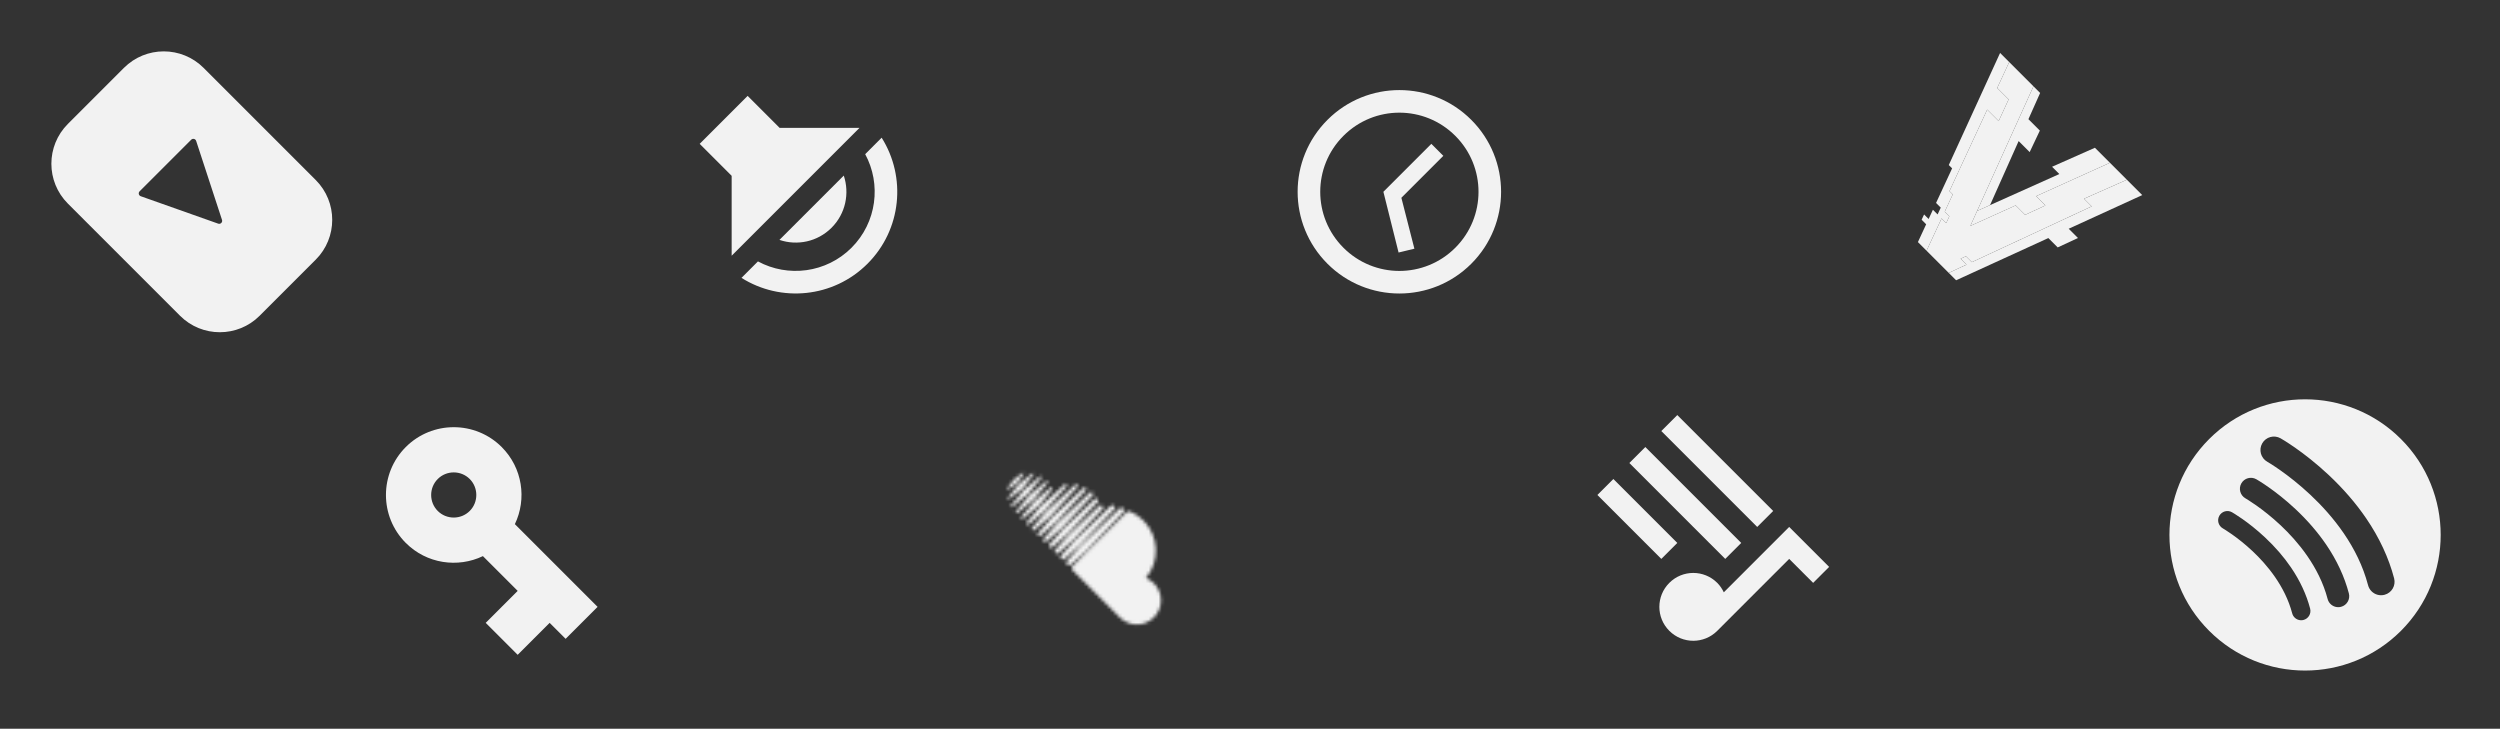 <svg width="765" height="223" viewBox="0 0 765 223" fill="none" xmlns="http://www.w3.org/2000/svg">
<rect x="0" y="0" width="765" height="223" fill="#333333" stroke="none"/>
<g clip-path="url(#clip0)">
<path d="M441.659 47.686L437.991 44.017L423.318 58.69L427.964 77.275L432.806 76.101L428.82 60.524L441.659 47.686ZM450.218 36.681C438.064 24.528 418.354 24.528 406.2 36.681C394.047 48.835 394.022 68.52 406.2 80.699C418.354 92.852 438.064 92.852 450.218 80.699C462.371 68.545 462.371 48.835 450.218 36.681ZM411.091 75.808C401.627 66.344 401.627 51.036 411.091 41.572C420.555 32.108 435.863 32.108 445.327 41.572C454.791 51.036 454.791 66.344 445.327 75.808C435.863 85.272 420.555 85.272 411.091 75.808Z" fill="#F2F2F2"/>
</g>
<g clip-path="url(#clip1)">
<path d="M157.551 160.39C161.244 152.687 159.899 143.174 153.516 136.792C145.422 128.697 132.266 128.697 124.171 136.792C116.077 144.886 116.077 158.042 124.171 166.137C130.554 172.519 140.066 173.864 147.769 170.172L158.407 180.809L148.625 190.591L158.407 200.372L168.189 190.591L173.08 195.482L182.861 185.7L157.551 160.39ZM133.953 156.355C131.263 153.665 131.263 149.263 133.953 146.573C136.643 143.883 141.045 143.883 143.735 146.573C146.425 149.263 146.425 153.665 143.735 156.355C141.045 159.045 136.643 159.045 133.953 156.355Z" fill="#F2F2F2"/>
</g>
<g clip-path="url(#clip2)">
<mask id="mask0" mask-type="alpha" maskUnits="userSpaceOnUse" x="305" y="133" width="62" height="62">
<path d="M308.562 149.746C308.452 149.827 308.316 149.827 308.228 149.738C308.139 149.65 308.139 149.514 308.223 149.403L310.234 146.771L312.905 144.721C313.016 144.636 313.152 144.636 313.241 144.725C313.329 144.813 313.329 144.949 313.245 145.062L311.252 147.794L308.562 149.746ZM308.732 152.736C308.616 152.822 308.472 152.82 308.382 152.729C308.294 152.641 308.287 152.494 308.376 152.381L311.693 148.229L315.929 144.828C316.04 144.743 316.189 144.746 316.277 144.834C316.368 144.924 316.369 145.069 316.284 145.184L312.941 149.477L308.732 152.736ZM309.804 155.074C309.671 155.183 309.494 155.178 309.384 155.069C309.271 154.956 309.268 154.78 309.379 154.648L313.346 149.888L318.272 145.755C318.405 145.642 318.583 145.644 318.696 145.757C318.805 145.867 318.808 146.045 318.698 146.181L314.618 151.159L309.804 155.074ZM311.388 156.934C311.236 157.061 311.022 157.057 310.893 156.928C310.761 156.796 310.758 156.582 310.886 156.432L315.014 151.556L320.042 147.276C320.193 147.147 320.407 147.15 320.539 147.282C320.668 147.411 320.672 147.625 320.544 147.778L316.314 152.856L311.388 156.934ZM313.083 158.702C312.913 158.855 312.667 158.849 312.518 158.699C312.364 158.546 312.362 158.304 312.513 158.132L316.698 153.239L321.37 149.275C321.541 149.126 321.782 149.127 321.936 149.281C322.088 149.433 322.092 149.676 321.942 149.843L318.023 154.564L313.083 158.702ZM314.829 160.453L314.831 160.45C314.642 160.619 314.359 160.618 314.189 160.448C314.018 160.277 314.018 159.993 314.183 159.807L318.392 154.938L325.747 148.244C325.936 148.075 326.219 148.075 326.39 148.246C326.561 148.417 326.561 148.701 326.395 148.887L319.742 156.288L314.829 160.453ZM316.567 162.185L316.569 162.183C316.361 162.37 316.047 162.371 315.854 162.178C315.664 161.988 315.664 161.673 315.853 161.466L320.05 156.645L328.994 148.325C329.201 148.136 329.514 148.137 329.704 148.327C329.898 148.52 329.898 148.833 329.711 149.041L321.43 158.024L316.567 162.185ZM318.436 163.916L318.439 163.913C318.211 164.126 317.867 164.123 317.654 163.911C317.441 163.698 317.439 163.353 317.648 163.128L321.823 158.375C321.823 158.375 331.463 149.313 331.466 149.311C331.692 149.102 332.038 149.1 332.251 149.313C332.464 149.526 332.464 149.874 332.253 150.099L323.227 159.779L318.436 163.916ZM320.256 165.676C320.008 165.907 319.632 165.907 319.398 165.673C319.164 165.439 319.164 165.063 319.393 164.817L323.56 160.11L333.496 150.714C333.745 150.482 334.12 150.483 334.354 150.717C334.588 150.951 334.589 151.326 334.356 151.575L324.99 161.54L320.256 165.676ZM322.096 167.437L322.098 167.435C321.831 167.685 321.423 167.688 321.166 167.432C320.913 167.178 320.912 166.766 321.164 166.505L325.31 161.863L334.975 152.689C335.244 152.434 335.654 152.437 335.907 152.691C336.164 152.947 336.164 153.353 335.909 153.624L326.769 163.321L322.096 167.437ZM323.938 169.227L323.941 169.223C323.655 169.501 323.215 169.495 322.94 169.22C322.663 168.943 322.66 168.506 322.93 168.219L327.075 163.627L336.374 154.777C336.664 154.504 337.104 154.503 337.381 154.78C337.656 155.056 337.659 155.499 337.381 155.784L328.558 165.115L323.938 169.227ZM326.251 170.618L325.8 171.024C325.649 171.17 325.451 171.242 325.258 171.244C325.064 171.241 324.868 171.168 324.725 171.025C324.559 170.858 324.488 170.636 324.508 170.415C324.521 170.253 324.588 170.094 324.702 169.97C324.706 169.963 324.712 169.957 324.72 169.949C324.72 169.949 328.847 165.408 328.855 165.401L339.753 154.911L339.858 154.811C340.047 154.626 340.313 154.558 340.557 154.611C340.696 154.639 340.826 154.705 340.936 154.814C341.044 154.922 341.113 155.058 341.139 155.202C341.187 155.444 341.119 155.701 340.935 155.89L330.361 166.918L326.251 170.618ZM327.679 172.79L327.684 172.785C327.364 173.097 326.848 173.096 326.535 172.783C326.221 172.469 326.22 171.953 326.531 171.637L328.52 169.41L330.568 167.129L342.524 155.643L342.583 155.584C342.761 155.407 343.004 155.332 343.241 155.354C343.421 155.371 343.597 155.449 343.733 155.585C343.841 155.694 343.912 155.824 343.947 155.96C344.008 156.226 343.942 156.522 343.739 156.735L332.212 168.772L327.679 172.79ZM342.653 188.923C342.653 188.923 328.172 174.442 328.156 174.427C327.876 174.082 327.877 173.586 328.193 173.26L344.787 156.665C345.098 156.365 345.361 156.313 345.905 156.555C347.314 157.177 348.696 158.094 349.878 159.276C354.698 164.096 354.95 171.744 350.659 176.874C351.538 177.235 352.371 177.773 353.087 178.489C355.973 181.375 355.972 186.057 353.084 188.946C350.196 191.834 345.539 191.81 342.653 188.923Z" fill="#F2F2F2"/>
</mask>
<g mask="url(#mask0)">
<path d="M306.484 193.035C322.691 209.242 348.967 209.242 365.174 193.035C381.381 176.828 381.381 150.552 365.174 134.345C348.967 118.138 322.691 118.138 306.484 134.345C290.277 150.552 290.277 176.828 306.484 193.035Z" fill="#F2F2F2"/>
</g>
</g>
<g clip-path="url(#clip3)">
<path d="M96.61 55.081L62.298 20.769C55.567 14.037 44.652 14.037 37.92 20.769L20.768 37.921C14.036 44.653 14.036 55.568 20.768 62.3L55.08 96.611C61.812 103.343 72.726 103.343 79.458 96.611L96.61 79.459C103.342 72.727 103.342 61.813 96.61 55.081ZM66.767 68.437L43.064 60.043C42.432 59.819 42.25 59.013 42.724 58.539L58.511 42.753C58.991 42.272 59.81 42.468 60.021 43.113L67.937 67.295C68.172 68.014 67.48 68.69 66.767 68.437Z" fill="#F2F2F2"/>
</g>
<g clip-path="url(#clip4)">
<path d="M655.528 59.697L650.828 54.997L637.716 60.813L640.055 63.152L603.372 80.224L601.57 78.422L599.95 79.173L601.754 80.978L601.819 80.946L601.754 80.978L596.314 83.509L598.569 85.764L626.792 72.847L629.654 75.708L635.859 72.835L633.021 69.997L655.528 59.697Z" fill="#F2F2F2"/>
<path d="M608.95 62.766L617.704 43.168L621.079 46.543L624.192 39.96L620.698 36.466L624.28 28.449L622.241 26.41L605 64.537L608.95 62.766Z" fill="#F2F2F2"/>
<path d="M605 64.536L602.925 69.125L616.797 62.852L619.689 65.743L625.893 62.869L623.049 60.025L645.64 49.809L641.045 45.213L627.932 51.029L630.161 53.258L605 64.536Z" fill="#F2F2F2"/>
<path d="M595.541 68.253L596.507 66.169L595.091 64.754L597.54 59.49L596.532 58.482L608.081 33.545L611.586 37.05L614.643 30.412L611.149 26.918L614.821 18.99L612.029 16.198L596.327 50.503L597.345 51.52L592.436 62.099L593.871 63.533L592.906 65.618L591.47 64.182L590.158 67.011L588.771 65.626L588.017 67.243L589.407 68.631L586.88 74.076L589.525 76.722L594.124 66.836L595.541 68.253Z" fill="#F2F2F2"/>
<path d="M650.827 54.995L645.64 49.808L623.049 60.025L625.893 62.869L619.688 65.743L616.797 62.852L602.925 69.124L622.24 26.409L614.82 18.989L611.149 26.917L614.643 30.411L611.585 37.049L608.08 33.544L596.531 58.481L597.54 59.49L595.091 64.753L596.507 66.169L595.541 68.252L594.124 66.835L589.525 76.721L596.312 83.508L601.817 80.944L601.752 80.976L599.948 79.172L601.568 78.421L603.37 80.222L640.053 63.151L637.714 60.812L650.827 54.995Z" fill="#F2F2F2"/>
</g>
<g clip-path="url(#clip5)">
<path d="M734.694 134.345C718.487 118.138 692.21 118.138 676.004 134.345C659.797 150.552 659.797 176.828 676.004 193.035C692.21 209.242 718.487 209.242 734.694 193.035C750.9 176.828 750.9 150.552 734.694 134.345ZM704.877 189.704C703.866 189.969 702.838 189.654 702.148 188.964C701.804 188.62 701.545 188.183 701.412 187.679C699.221 179.324 693.624 172.736 689.314 168.681C684.539 164.188 680.227 161.705 680.184 161.68C678.824 160.904 678.348 159.172 679.123 157.811C679.898 156.45 681.628 155.973 682.99 156.747C683.185 156.858 687.835 159.521 693.087 164.438C696.181 167.334 698.856 170.426 701.036 173.627C703.797 177.681 705.771 181.924 706.902 186.239C707.3 187.755 706.393 189.306 704.877 189.704ZM716.356 185.686C715.158 186.001 713.941 185.627 713.124 184.81C712.716 184.402 712.409 183.885 712.252 183.287C709.656 173.391 703.026 165.588 697.921 160.784C692.265 155.462 687.157 152.521 687.106 152.492C685.496 151.572 684.932 149.52 685.85 147.908C686.768 146.296 688.817 145.732 690.43 146.648C690.661 146.779 696.169 149.934 702.39 155.758C706.055 159.189 709.223 162.852 711.806 166.643C715.076 171.445 717.414 176.471 718.755 181.582C719.226 183.378 718.152 185.215 716.356 185.686ZM725.695 180.934C725.195 180.435 724.817 179.8 724.625 179.067C718.454 155.539 694.031 141.435 693.785 141.295C691.805 140.17 691.111 137.653 692.236 135.673C693.361 133.693 695.878 133 697.858 134.125C698.142 134.286 704.897 138.155 712.529 145.3C717.024 149.509 720.91 154.001 724.078 158.651C728.09 164.542 730.958 170.707 732.602 176.975C733.18 179.178 731.862 181.432 729.66 182.009C728.19 182.395 726.697 181.937 725.695 180.934Z" fill="#F2F2F2"/>
</g>
<g clip-path="url(#clip6)">
<path d="M228.777 29.345L214.104 44.017L223.886 53.799L223.886 78.253L263.012 39.127L238.558 39.127L228.777 29.345ZM254.454 69.694C258.782 65.366 260.005 59.154 258.195 53.726L238.509 73.411C243.914 75.245 250.125 74.022 254.454 69.694ZM269.786 42.134L264.749 47.172C269.713 56.342 268.319 68.056 260.567 75.808C252.815 83.56 241.102 84.954 231.931 79.989L226.894 85.027C238.925 92.608 254.992 91.165 265.458 80.698C275.924 70.232 277.367 54.166 269.786 42.134V42.134Z" fill="#F2F2F2"/>
</g>
<g clip-path="url(#clip7)">
<path d="M542.598 156.353L513.253 127.009L508.362 131.899L537.707 161.244L542.598 156.353ZM532.816 166.135L503.471 136.79L498.58 141.681L527.925 171.026L532.816 166.135ZM488.799 151.463L508.362 171.026L513.253 166.135L493.69 146.572L488.799 151.463ZM547.489 161.244L527.485 181.248C526.996 180.221 526.336 179.218 525.48 178.362C521.421 174.303 514.867 174.303 510.808 178.362C506.748 182.422 506.748 188.975 510.808 193.035C514.867 197.094 521.421 197.094 525.48 193.035L547.489 171.026L554.825 178.362L559.716 173.471L547.489 161.244Z" fill="#F2F2F2"/>
</g>
<defs>
<clipPath id="clip0">
<rect width="83" height="83" fill="white" transform="translate(428.209) rotate(45)"/>
</clipPath>
<clipPath id="clip1">
<rect width="83" height="83" fill="white" transform="translate(151.069 105) rotate(45)"/>
</clipPath>
<clipPath id="clip2">
<rect width="83" height="83" fill="white" transform="translate(335.829 105) rotate(45)"/>
</clipPath>
<clipPath id="clip3">
<rect width="83" height="83" fill="white" transform="translate(58.69) rotate(45)"/>
</clipPath>
<clipPath id="clip4">
<rect width="83" height="83" fill="white" transform="translate(612.969) rotate(45)"/>
</clipPath>
<clipPath id="clip5">
<rect width="83" height="83" fill="white" transform="translate(705.349 105) rotate(45)"/>
</clipPath>
<clipPath id="clip6">
<rect width="83" height="83" fill="white" transform="translate(243.449) rotate(45)"/>
</clipPath>
<clipPath id="clip7">
<rect width="83" height="83" fill="white" transform="translate(520.589 105) rotate(45)"/>
</clipPath>
</defs>
</svg>
